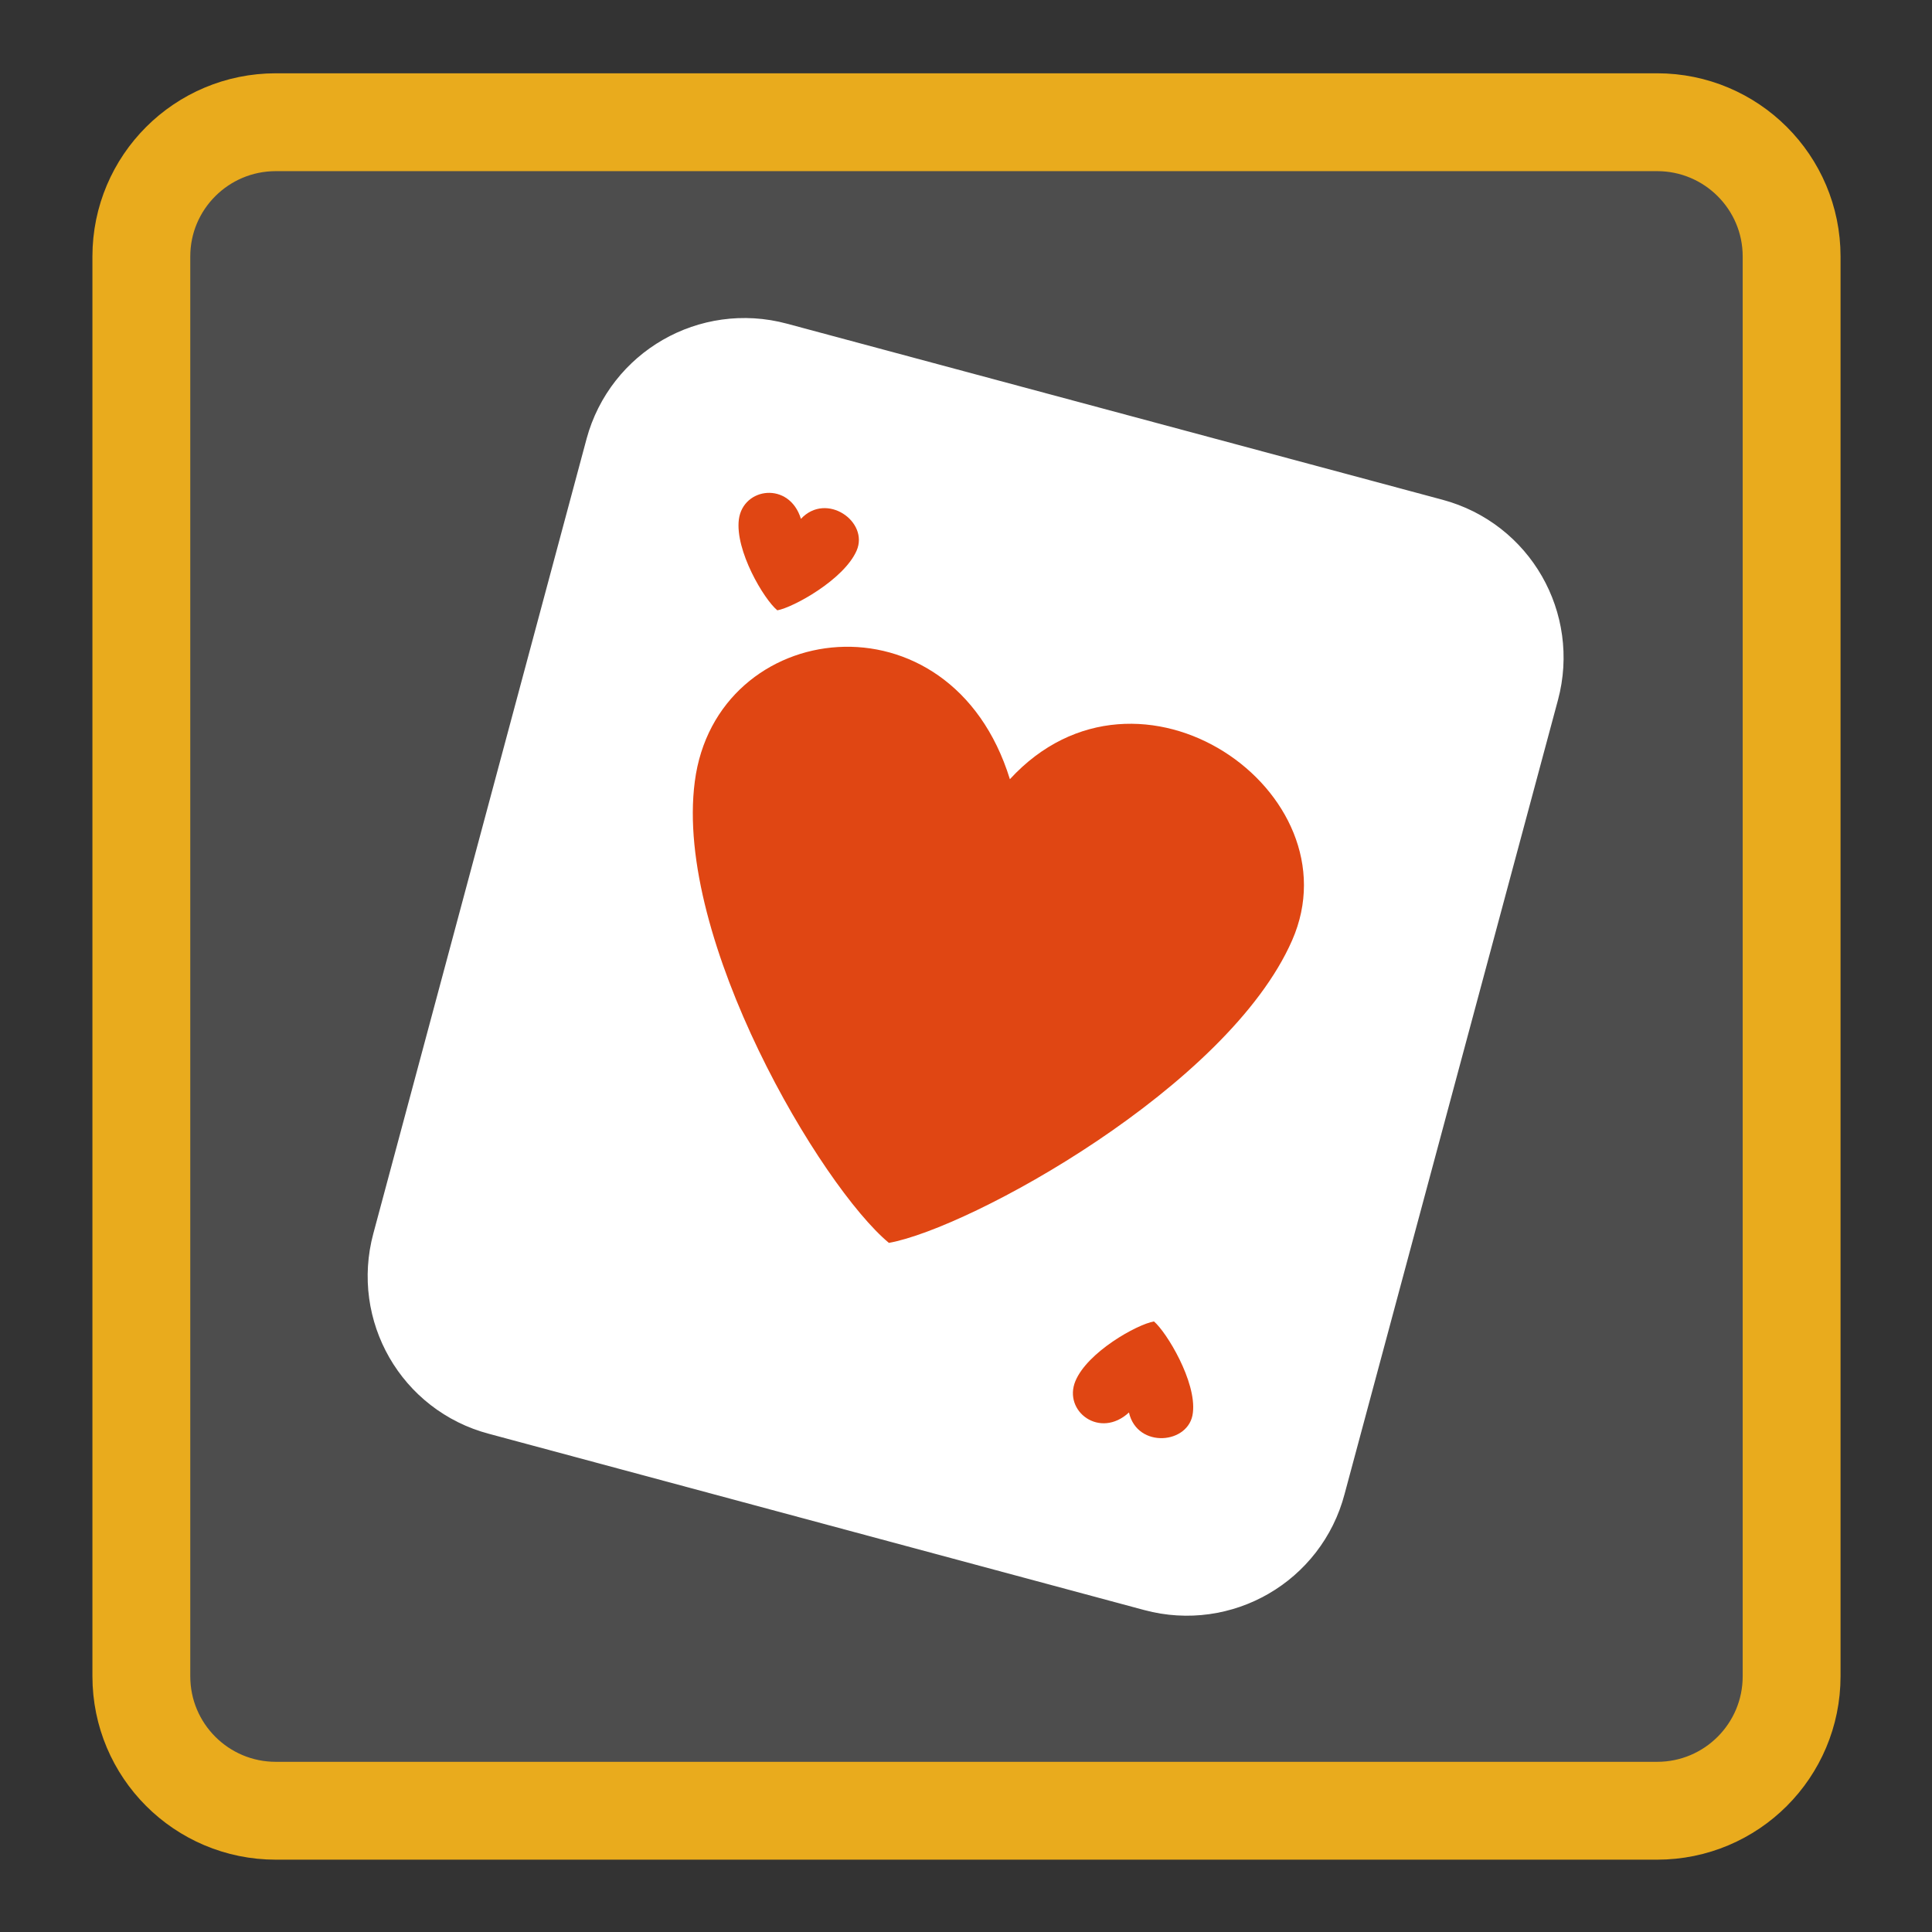 
<svg xmlns="http://www.w3.org/2000/svg" xmlns:xlink="http://www.w3.org/1999/xlink" width="32px" height="32px" viewBox="0 0 32 32" version="1.1">
<rect x="0" y="0" width="32" height="32" fill="#333333" stroke="none"/>
<g id="surface1">
<path style="fill-rule:nonzero;fill:rgb(30.196%,30.196%,30.196%);fill-opacity:1;stroke-width:2.43;stroke-linecap:butt;stroke-linejoin:miter;stroke:rgb(91.373%,67.059%,11.373%);stroke-opacity:1;stroke-miterlimit:4;" d="M 6.85 3.035 L 41.15 3.035 C 42.996 3.035 44.49 4.529 44.49 6.369 L 44.49 41.625 C 44.49 43.471 42.996 44.965 41.15 44.965 L 6.85 44.965 C 5.004 44.965 3.51 43.471 3.51 41.625 L 3.51 6.369 C 3.51 4.529 5.004 3.035 6.85 3.035 Z M 6.85 3.035 " transform="matrix(0.667,0,0,0.667,0,0)"/>
<path style="fill-rule:evenodd;fill:rgb(100%,100%,100%);fill-opacity:1;stroke-width:4.759;stroke-linecap:butt;stroke-linejoin:miter;stroke:rgb(100%,100%,100%);stroke-opacity:1;stroke-miterlimit:4;" d="M 20.959 5.073 L 37.828 5.072 C 38.756 5.072 39.504 5.824 39.504 6.752 L 39.502 27.189 C 39.508 28.115 38.757 28.869 37.829 28.869 L 20.958 28.864 C 20.031 28.869 19.284 28.117 19.284 27.189 L 19.278 6.748 C 19.28 5.826 20.031 5.073 20.959 5.073 Z M 20.959 5.073 " transform="matrix(0.644,0.173,-0.173,0.644,0,0)"/>
<path style=" stroke:none;fill-rule:evenodd;fill:rgb(87.843%,27.451%,7.451%);fill-opacity:1;" d="M 16.727 12.906 C 18.867 10.578 22.477 13.125 21.402 15.574 C 20.34 18 16.07 20.344 14.723 20.586 C 13.602 19.656 11.164 15.562 11.508 12.945 C 11.859 10.227 15.746 9.734 16.727 12.906 Z M 16.727 12.906 "/>
<path style=" stroke:none;fill-rule:evenodd;fill:rgb(87.843%,27.451%,7.451%);fill-opacity:1;" d="M 13.266 8.594 C 13.688 8.141 14.398 8.641 14.188 9.121 C 13.977 9.602 13.137 10.062 12.875 10.109 C 12.652 9.926 12.172 9.117 12.238 8.602 C 12.309 8.07 13.074 7.969 13.266 8.594 Z M 13.266 8.594 "/>
<path style=" stroke:none;fill-rule:evenodd;fill:rgb(87.843%,27.451%,7.451%);fill-opacity:1;" d="M 18.699 23.395 C 18.836 24 19.703 23.922 19.758 23.398 C 19.82 22.883 19.32 22.062 19.113 21.887 C 18.828 21.938 18.012 22.395 17.812 22.875 C 17.605 23.375 18.219 23.84 18.699 23.395 Z M 18.699 23.395 "/>
</g>
</svg>
